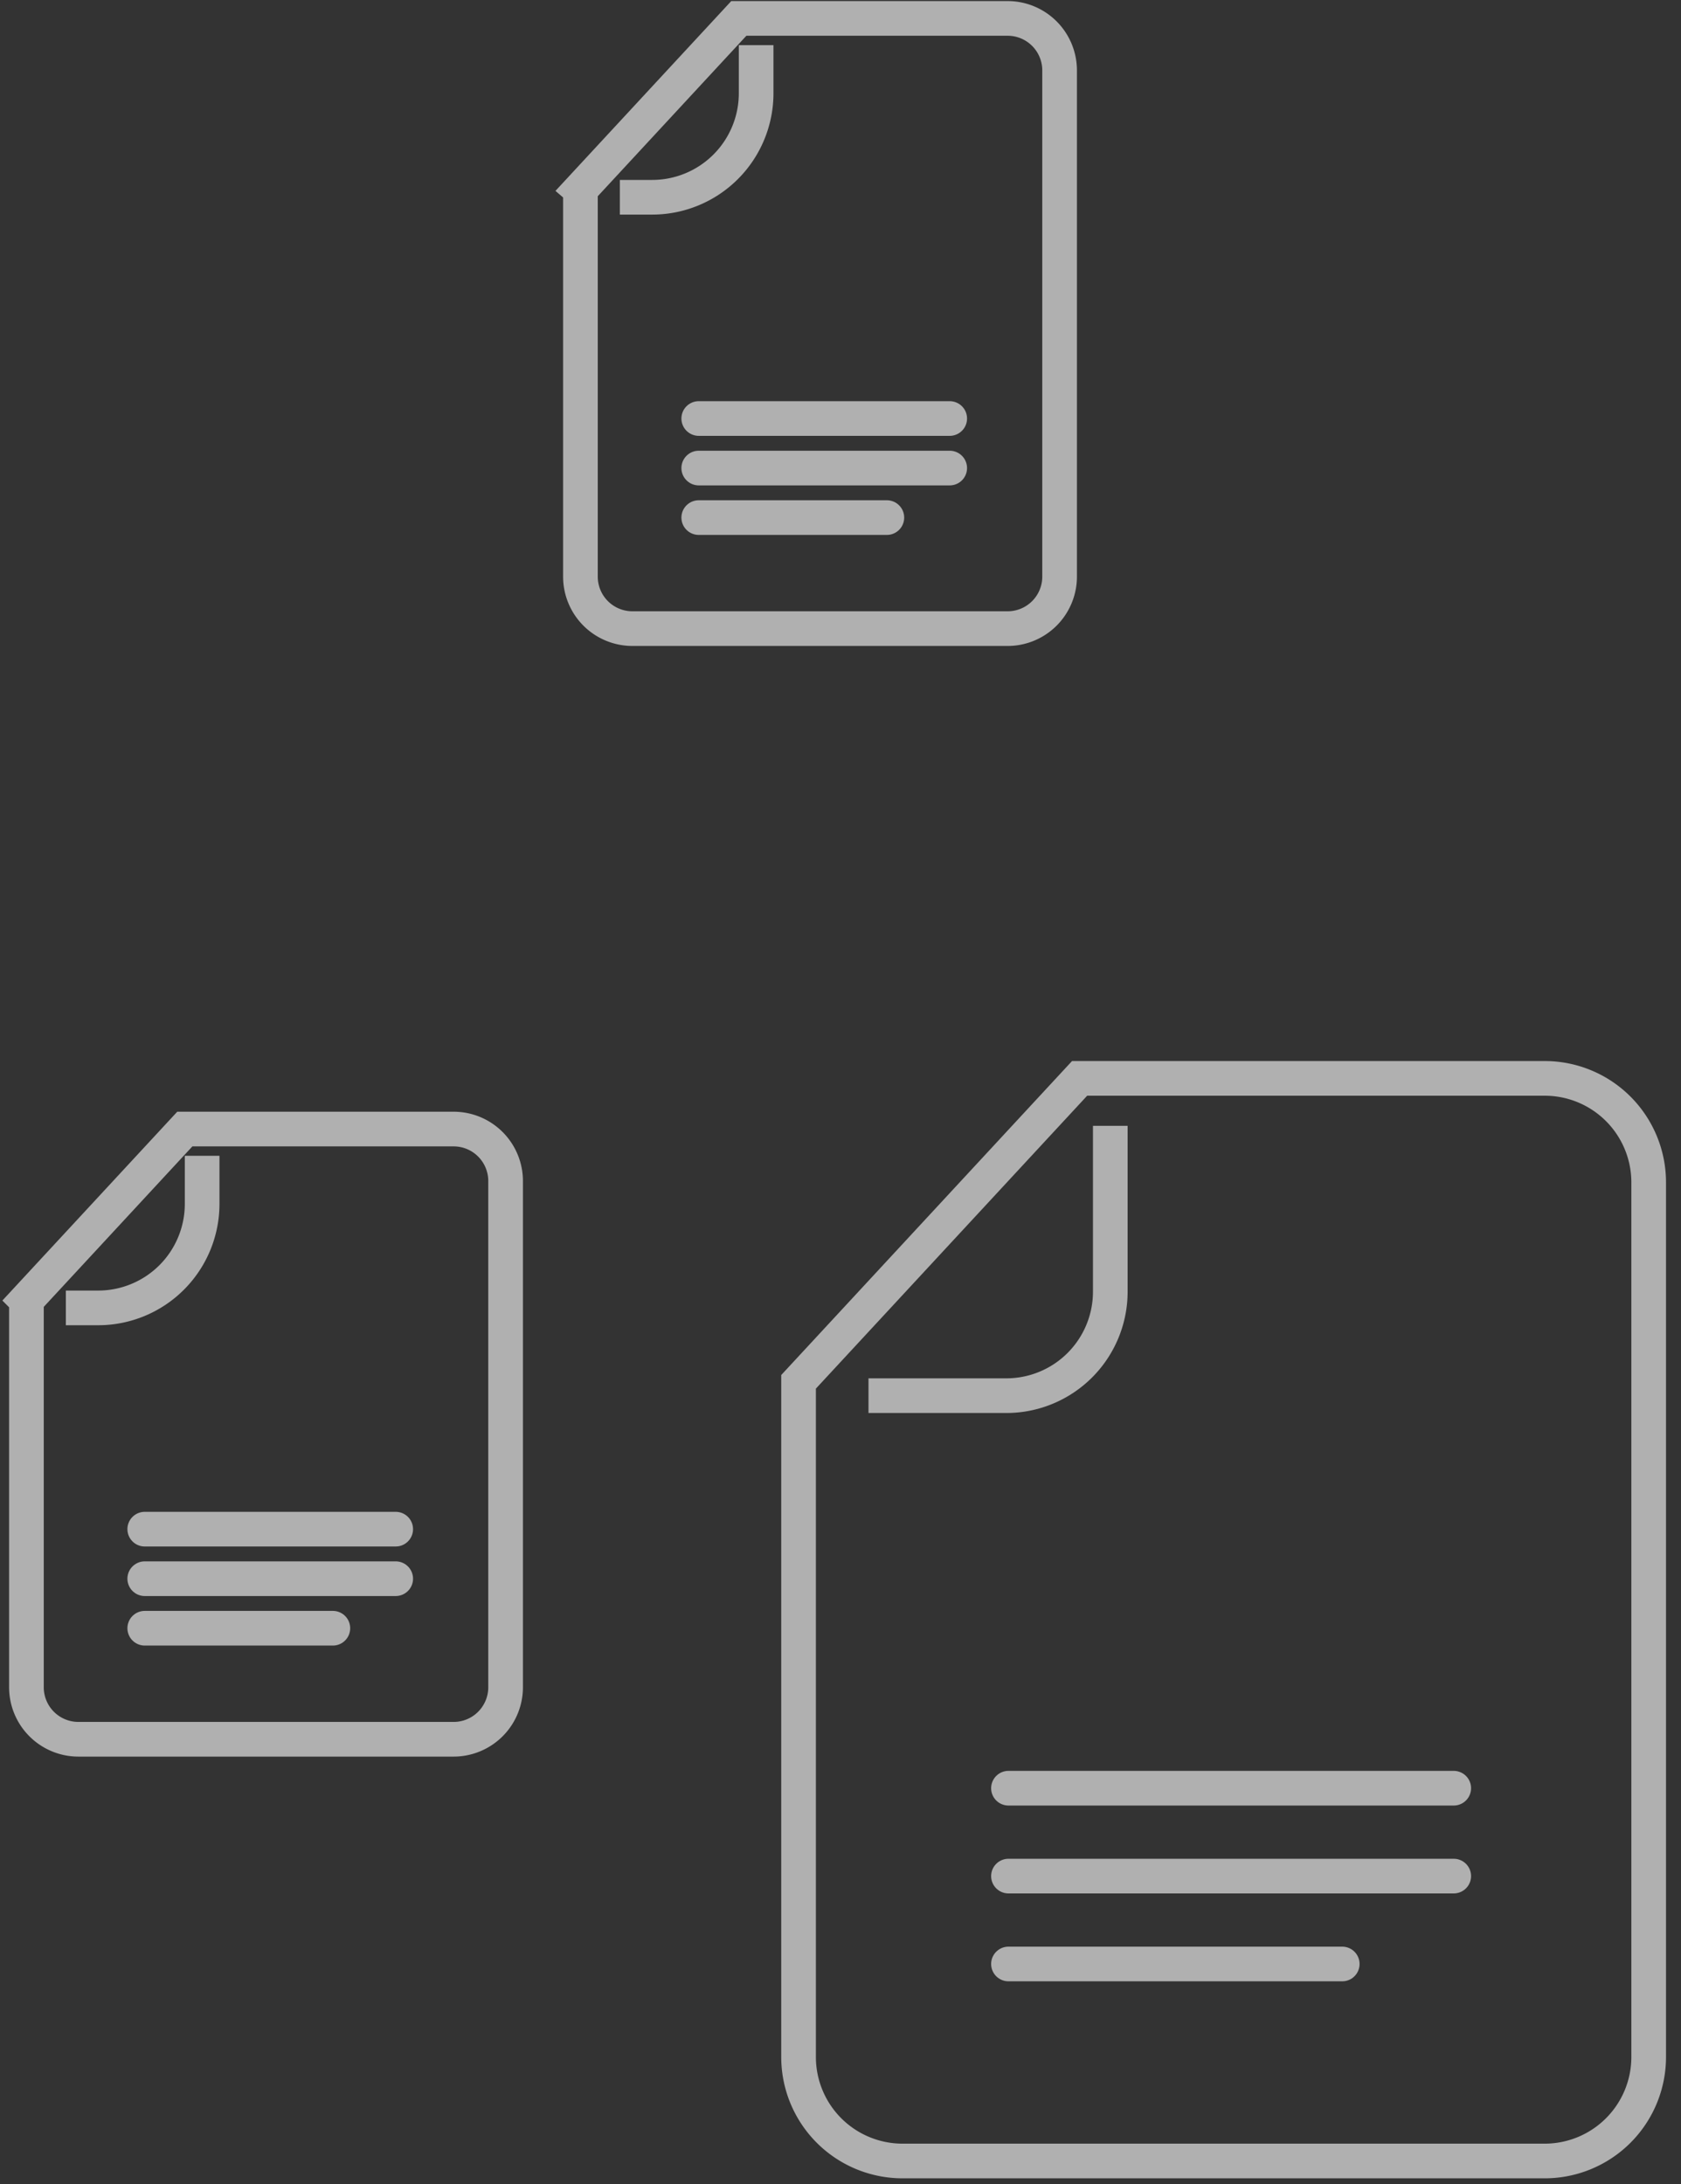 <svg xmlns="http://www.w3.org/2000/svg" width="97" height="126" viewBox="0 0 97 126">
    <rect x="0" y="0" width="97" height="126" fill="#333333" stroke="none"/>
    <g fill="none" fill-rule="evenodd" stroke="#FFF" stroke-width="2" opacity=".61">
        <path d="M46.08 79.71l16.217-17.504h26.838a6 6 0 0 1 6 6v50.45a6 6 0 0 1-6 6H52.08a6 6 0 0 1-6-6V79.711z"/>
        <path d="M50.115 80.509h7.953a6 6 0 0 0 6-6v-9.566"/>
        <path stroke-linecap="round" d="M58.192 103.152h25.694M58.192 108.222h25.694M58.192 113.292h19.26"/>
        <g>
            <path d="M1.524 74.996l9.141-9.867h15.51a3 3 0 0 1 3 3v29.2a3 3 0 0 1-3 3H4.525a3 3 0 0 1-3-3V74.997z"/>
            <path d="M3.799 75.446h1.865a6 6 0 0 0 6-6v-2.774"/>
            <path stroke-linecap="round" d="M8.352 88.209h14.482M8.352 91.067h14.482M8.352 93.924h10.855"/>
        </g>
        <g>
            <path d="M33.492 10.929l9.141-9.867h15.51a3 3 0 0 1 3 3v29.2a3 3 0 0 1-3 3h-21.65a3 3 0 0 1-3-3V10.93z"/>
            <path d="M35.767 11.379h1.865a6 6 0 0 0 6-6V2.605"/>
            <path stroke-linecap="round" d="M40.32 24.142h14.482M40.32 27h14.482M40.32 29.857h10.855"/>
        </g>
    </g>
</svg>
